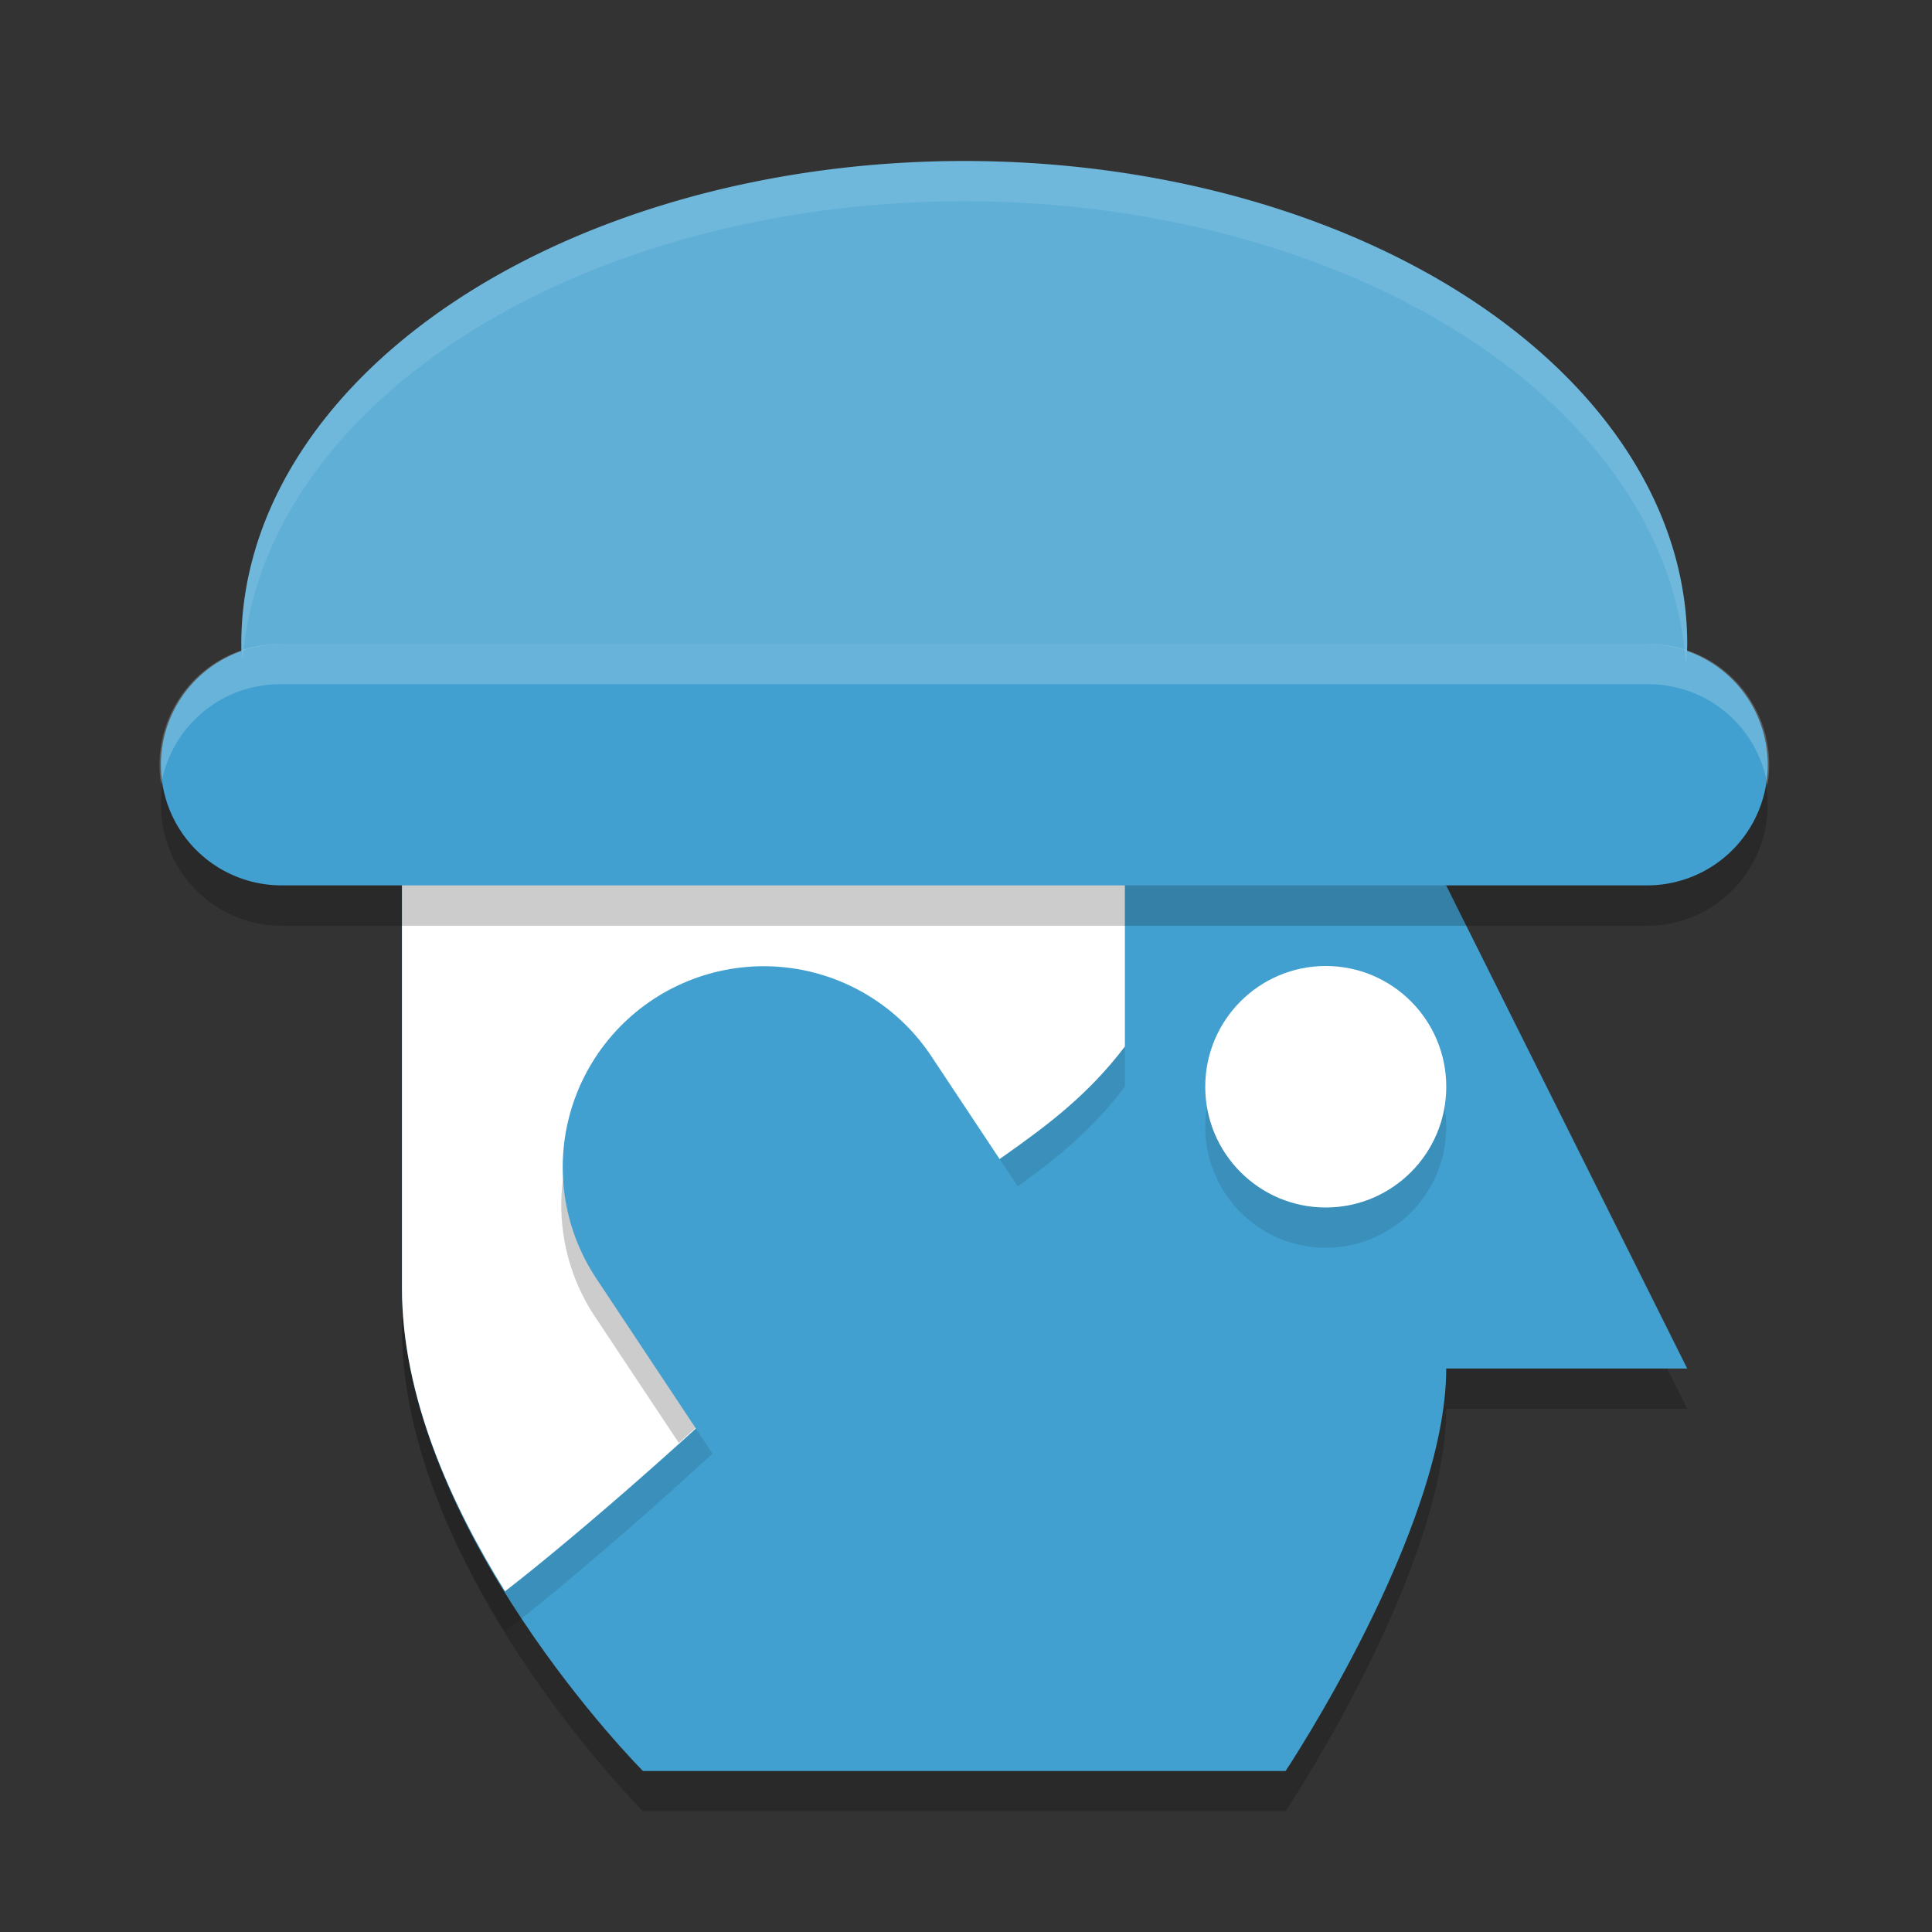 <?xml version="1.0" encoding="UTF-8" standalone="no"?>
<svg
   xmlns:dc="http://purl.org/dc/elements/1.1/"
   xmlns:cc="http://creativecommons.org/ns#"
   xmlns:rdf="http://www.w3.org/1999/02/22-rdf-syntax-ns#"
   xmlns:svg="http://www.w3.org/2000/svg"
   xmlns="http://www.w3.org/2000/svg"
   xmlns:sodipodi="http://sodipodi.sourceforge.net/DTD/sodipodi-0.dtd"
   xmlns:inkscape="http://www.inkscape.org/namespaces/inkscape"
   width="48"
   height="48"
   version="1.1"
   id="svg28"
   sodipodi:docname="abe.svg"
   inkscape:version="0.92.5 (2060ec1f9f, 2020-04-08)">
  <rect width="100%" height="100%" fill="#333333" stroke="none"/>
  <defs
     id="defs32" />
  <sodipodi:namedview
     pagecolor="#ffffff"
     bordercolor="#5cadd6"
     borderopacity="1"
     objecttolerance="10"
     gridtolerance="10"
     guidetolerance="10"
     inkscape:pageopacity="0"
     inkscape:pageshadow="2"
     inkscape:window-width="783"
     inkscape:window-height="480"
     id="namedview30"
     showgrid="false"
     inkscape:zoom="4.9166667"
     inkscape:cx="24"
     inkscape:cy="24"
     inkscape:window-x="0"
     inkscape:window-y="28"
     inkscape:window-maximized="0"
     inkscape:current-layer="svg28" />
  <path
     d="m23.957 4a17.962 12 0 0 0-17.962 12 17.962 12 0 0 0 0.253 2h35.397a17.962 12 0 0 0 0.273-2 17.962 12 0 0 0-17.962-12z"
     style="fill:#5fafd7;fill-opacity:1"
     id="path2" />
  <path
     d="m9.987 21v12c0 6 5.987 12 5.987 12h15.966s3.991-6 3.991-10h5.987l-5.987-12-11.974-4z"
     style="opacity:.2"
     id="path4" />
  <path
     d="m9.987 20v12c0 6 5.987 12 5.987 12h15.966s3.991-6 3.991-10h5.987l-5.987-12-11.974-4z"
     style="fill:#41a0cf;fill-opacity:1"
     id="path6" />
  <path
     d="m23.957 19-13.97 2v12c0 2.705 1.224 5.38 2.561 7.535 0.83-0.637 4.474-3.573 8.918-8.035 2.49-2.5 4.666-3.112 6.482-5.5v-6.668z"
     style="opacity:.1"
     id="path8" />
  <path
     d="m23.957 18-13.97 2v12c0 2.705 1.224 5.38 2.561 7.535 0.83-0.637 4.474-3.573 8.918-8.035 2.49-2.5 4.666-3.112 6.482-5.5v-6.668z"
     style="fill:#ffffff;fill-opacity:1"
     id="path10" />
  <ellipse
     cx="32.938"
     cy="28"
     rx="2.994"
     ry="3"
     style="opacity:.1"
     id="ellipse12" />
  <path
     d="m6.994 17a2.994 3 0 1 0 0 6h33.928a2.994 3 0 1 0 0-6z"
     style="opacity:.2"
     id="path14" />
  <path
     d="m6.994 19h33.928"
     style="fill:none;stroke-linecap:round;stroke-linejoin:round;stroke-width:5.994;stroke:#41a0cf;stroke-opacity:1"
     id="path16" />
  <ellipse
     cx="32.938"
     cy="27"
     rx="2.994"
     ry="3"
     style="fill:#ffffff;fill-opacity:1"
     id="ellipse18" />
  <path
     d="m18.925 24.941a4.99 5 0 0 0-4.105 7.828l2.046 3.082c1.36-1.223 2.886-2.631 4.6-4.352 1.032-1.036 1.995-1.73 2.916-2.379l-1.255-1.891a4.99 5 0 0 0-4.202-2.289z"
     style="opacity:.2"
     id="path20" />
  <path
     d="m23.955 36.5-4.98-7.5"
     style="fill:none;stroke-linecap:round;stroke-linejoin:round;stroke-width:9.989;stroke:#41a0cf;stroke-opacity:1"
     id="path22" />
  <path
     d="M 23.957,4 A 17.962,12 0 0 0 5.996,16 17.962,12 0 0 0 6.027,16.426 17.962,12 0 0 1 23.957,5 17.962,12 0 0 1 41.884,16.543 17.962,12 0 0 0 41.919,16 17.962,12 0 0 0 23.957,4 Z"
     style="fill:#ffffff;opacity:.1"
     id="path24" />
  <path
     d="m6.994 16a2.994 3 0 0 0-2.99 3.492 2.994 3 0 0 1 2.99-2.492h33.928a2.994 3 0 0 1 2.99 2.508 2.994 3 0 0 0-2.99-3.508z"
     style="fill:#ffffff;opacity:.2"
     id="path26" />
</svg>
